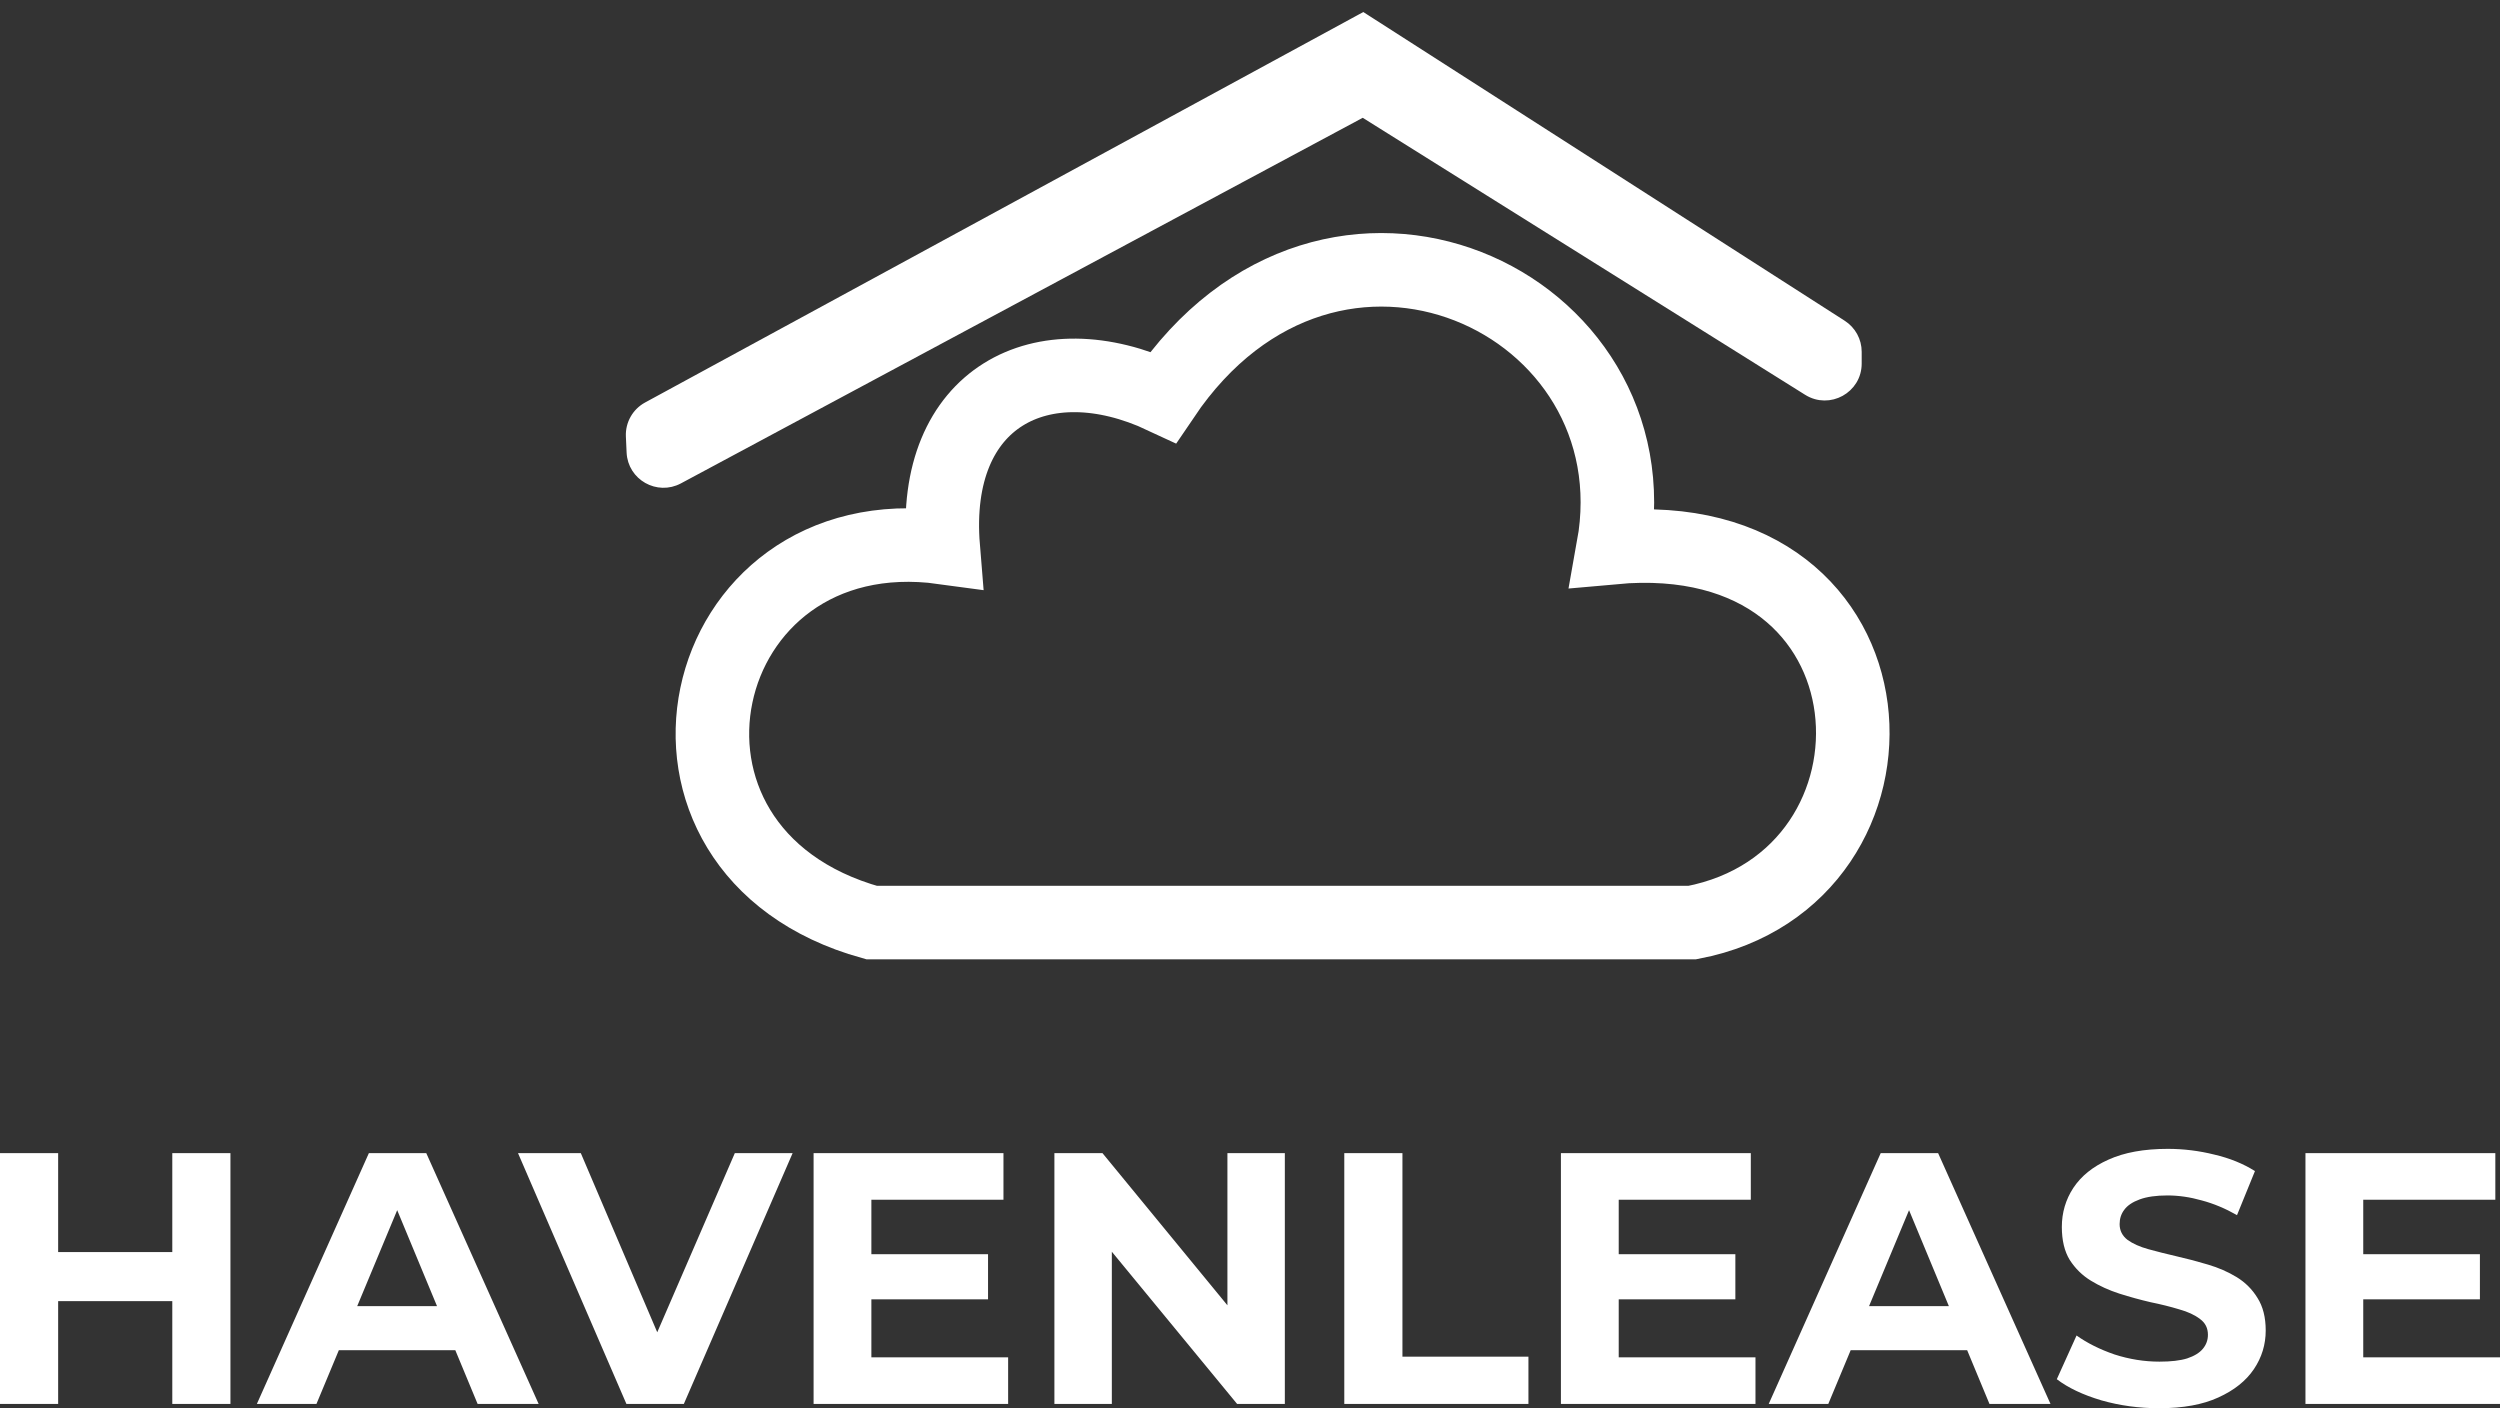 <svg width="158" height="89" viewBox="0 0 158 89" fill="none" xmlns="http://www.w3.org/2000/svg">
<rect x="0" y="0" width="158" height="89" fill="#333333" stroke="none"/>
<path d="M10.889 88.728V72.88H14.564V88.728H10.889ZM0 88.728V72.88H3.675V88.728H0ZM3.403 82.23V79.129H11.161V82.23H3.403ZM16.234 88.728L23.312 72.88H26.941L34.042 88.728H30.185L24.378 74.737H25.83L20 88.728H16.234ZM19.773 85.332L20.748 82.547H28.915L29.913 85.332H19.773ZM39.589 88.728L32.739 72.88H36.708L42.697 86.917H40.361L46.44 72.88H50.093L43.219 88.728H39.589ZM51.419 88.728V72.88H63.419V75.823H55.071V85.785H63.714V88.728H51.419ZM54.799 82.117V79.264H62.444V82.117H54.799ZM66.638 88.728V72.88H69.678L79.047 84.29H77.573V72.88H81.202V88.728H78.185L68.793 77.317H70.268V88.728H66.638ZM84.959 88.728V72.88H88.634V85.74H96.597V88.728H84.959ZM98.65 88.728V72.88H110.651V75.823H102.303V85.785H110.946V88.728H98.65ZM102.03 82.117V79.264H109.675V82.117H102.03ZM111.783 88.728L118.86 72.88H122.49L129.591 88.728H125.734L119.927 74.737H121.379L115.548 88.728H111.783ZM115.322 85.332L116.297 82.547H124.464L125.462 85.332H115.322ZM136.456 89C135.185 89 133.968 88.834 132.803 88.501C131.639 88.154 130.701 87.709 129.99 87.166L131.238 84.404C131.919 84.887 132.72 85.287 133.643 85.604C134.58 85.906 135.526 86.056 136.478 86.056C137.204 86.056 137.787 85.989 138.225 85.853C138.679 85.702 139.012 85.498 139.223 85.241C139.435 84.985 139.541 84.691 139.541 84.359C139.541 83.936 139.375 83.604 139.042 83.362C138.709 83.106 138.271 82.902 137.726 82.751C137.182 82.585 136.577 82.434 135.911 82.298C135.261 82.147 134.603 81.966 133.938 81.755C133.287 81.544 132.69 81.272 132.146 80.94C131.601 80.608 131.155 80.17 130.807 79.627C130.474 79.083 130.308 78.389 130.308 77.544C130.308 76.638 130.55 75.816 131.034 75.076C131.533 74.322 132.274 73.725 133.257 73.288C134.255 72.835 135.503 72.608 137 72.608C137.998 72.608 138.981 72.729 139.949 72.971C140.917 73.197 141.772 73.544 142.513 74.012L141.379 76.797C140.637 76.374 139.896 76.065 139.155 75.868C138.414 75.657 137.688 75.552 136.978 75.552C136.267 75.552 135.684 75.635 135.231 75.801C134.777 75.967 134.452 76.186 134.255 76.457C134.059 76.714 133.96 77.016 133.96 77.363C133.96 77.77 134.127 78.102 134.459 78.359C134.792 78.6 135.231 78.797 135.775 78.948C136.32 79.099 136.917 79.249 137.567 79.4C138.233 79.551 138.891 79.725 139.541 79.921C140.206 80.117 140.811 80.381 141.356 80.713C141.9 81.046 142.339 81.483 142.672 82.027C143.019 82.57 143.193 83.257 143.193 84.087C143.193 84.977 142.944 85.792 142.445 86.532C141.946 87.271 141.197 87.868 140.199 88.32C139.216 88.773 137.968 89 136.456 89ZM145.705 88.728V72.88H157.705V75.823H149.357V85.785H158V88.728H145.705ZM149.085 82.117V79.264H156.73V82.117H149.085Z" fill="white"/>
<path d="M73.519 25.09C84.144 9.339 104.77 19.008 101.958 34.603C120.709 32.886 121.646 55.498 106.958 58.306H55.081C38.83 53.783 43.674 32.419 59.612 34.603C58.831 25.09 65.862 21.503 73.519 25.09Z" stroke="white" stroke-width="4.648"/>
<path d="M86.27 1.076L116.475 20.446C117.084 20.837 117.452 21.509 117.452 22.232V22.979C117.452 24.648 115.612 25.664 114.195 24.777L86.133 7.206L42.939 30.367C41.56 31.107 39.879 30.155 39.808 28.594L39.762 27.579C39.725 26.768 40.155 26.007 40.869 25.619L86.029 1.067L86.152 1L86.27 1.076Z" fill="white" stroke="white" stroke-width="0.413"/>
</svg>
